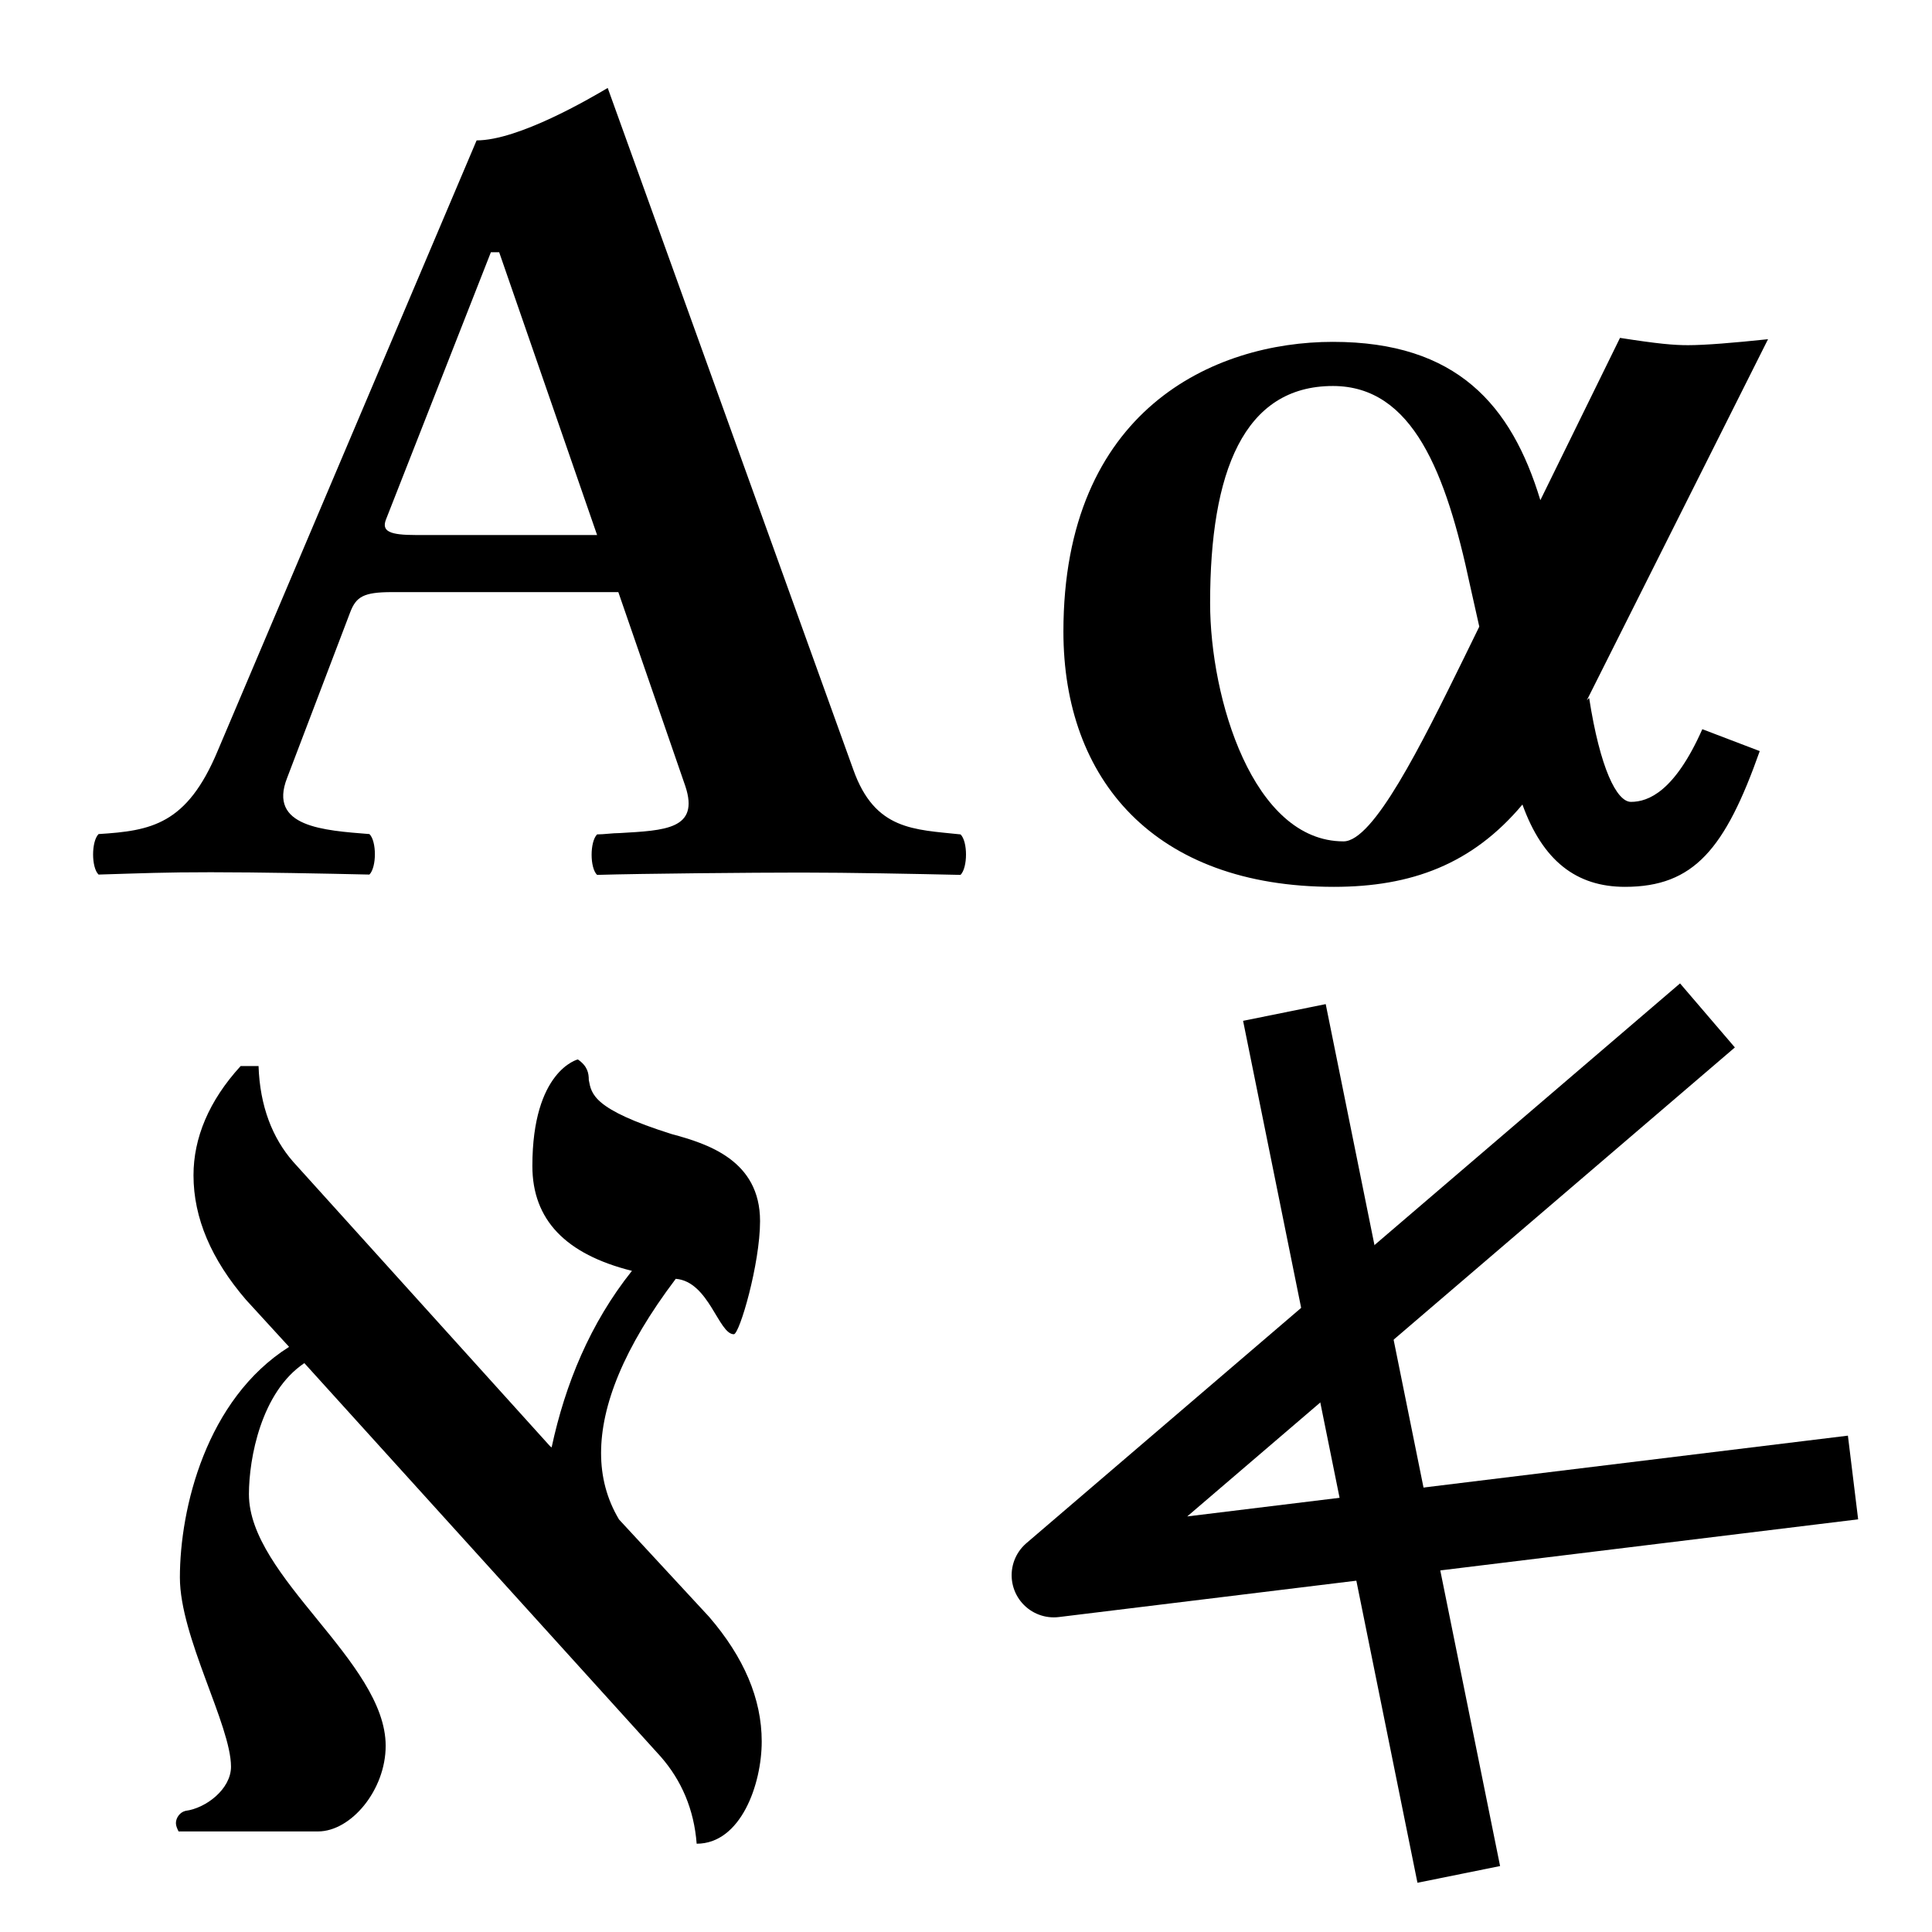 <?xml version="1.0" encoding="UTF-8" standalone="no"?>
<svg
   xmlns:dc="http://purl.org/dc/elements/1.1/"
   xmlns:cc="http://creativecommons.org/ns#"
   xmlns:rdf="http://www.w3.org/1999/02/22-rdf-syntax-ns#"
   xmlns:svg="http://www.w3.org/2000/svg"
   xmlns="http://www.w3.org/2000/svg"
   xmlns:sodipodi="http://sodipodi.sourceforge.net/DTD/sodipodi-0.dtd"
   xmlns:inkscape="http://www.inkscape.org/namespaces/inkscape"
   width="22"
   height="22"
   viewBox="0 0 5.821 5.821"
   version="1.1"
   id="svg8"
   inkscape:version="1.0.1 (3bc2e813f5, 2020-09-07)"
   sodipodi:docname="language.svg"
   inkscape:export-filename="/home/gellert/Dokumentumok/language.png"
   inkscape:export-xdpi="96"
   inkscape:export-ydpi="96">
  <defs
     id="defs2" />
  <sodipodi:namedview
     id="base"
     pagecolor="#ffffff"
     bordercolor="#666666"
     borderopacity="1.0"
     inkscape:pageopacity="0.0"
     inkscape:pageshadow="2"
     inkscape:zoom="18.221814"
     inkscape:cx="20.674116"
     inkscape:cy="17.868269"
     inkscape:document-units="px"
     inkscape:current-layer="layer1"
     inkscape:document-rotation="0"
     showgrid="true"
     units="px"
     inkscape:window-width="1920"
     inkscape:window-height="1163"
     inkscape:window-x="1920"
     inkscape:window-y="0"
     inkscape:window-maximized="1"
     inkscape:snap-bbox="true"
     inkscape:bbox-nodes="true">
    <inkscape:grid
       type="xygrid"
       id="grid833"
       empspacing="11" />
  </sodipodi:namedview>
  <g
     inkscape:label="Réteg 1"
     inkscape:groupmode="layer"
     id="layer1">
    <path
       d="M 0.865,2.344 1.055,1.845 c 0.018,-0.047 0.04,-0.061 0.126,-0.061 H 1.863 L 2.065,2.369 C 2.108,2.499 2.003,2.502 1.867,2.51 c -0.022,0 -0.047,0.004 -0.068,0.004 -0.022,0.022 -0.022,0.101 0,0.122 0.133,-0.004 0.474,-0.007 0.614,-0.007 0.147,0 0.348,0.004 0.481,0.007 0.022,-0.022 0.022,-0.101 0,-0.122 C 2.754,2.499 2.636,2.502 2.571,2.319 L 1.831,0.265 C 1.777,0.297 1.562,0.423 1.436,0.423 L 0.656,2.262 c -0.093,0.223 -0.201,0.241 -0.359,0.251 -0.022,0.022 -0.022,0.101 0,0.122 0.133,-0.004 0.198,-0.007 0.338,-0.007 0.147,0 0.345,0.004 0.478,0.007 0.022,-0.022 0.022,-0.101 0,-0.122 C 0.976,2.502 0.807,2.492 0.865,2.344 Z M 1.253,1.612 c -0.079,0 -0.104,-0.011 -0.09,-0.047 L 1.479,0.76 h 0.025 L 1.799,1.612 Z"
       style="font-style:normal;font-variant:normal;font-weight:bold;font-stretch:normal;font-size:3.592px;line-height:90%;font-family:'Libertinus Serif';-inkscape-font-specification:'Libertinus Serif, Bold';font-variant-ligatures:normal;font-variant-caps:normal;font-variant-numeric:normal;font-variant-east-asian:normal;text-align:center;letter-spacing:0px;word-spacing:0px;text-anchor:middle;stroke-width:0.09"
       id="path910" />
    <path
       d="m 4.016,1.03 c -0.359,0 -0.812,0.205 -0.812,0.873 0,0.445 0.273,0.769 0.815,0.769 0.233,0 0.417,-0.068 0.568,-0.248 0.061,0.169 0.162,0.248 0.309,0.248 0.208,0 0.302,-0.115 0.406,-0.409 L 5.129,2.197 C 5.046,2.384 4.967,2.416 4.914,2.416 c -0.043,0 -0.093,-0.101 -0.126,-0.313 l -0.007,0.007 0.546,-1.088 c -0.104,0.011 -0.19,0.018 -0.241,0.018 -0.043,0 -0.09,-0.004 -0.205,-0.022 L 4.641,1.507 C 4.554,1.22 4.389,1.03 4.016,1.03 Z M 4.457,1.888 4.411,1.982 C 4.281,2.247 4.138,2.535 4.048,2.535 c -0.273,0 -0.402,-0.431 -0.402,-0.718 0,-0.395 0.101,-0.654 0.37,-0.654 0.241,0 0.341,0.262 0.413,0.6 z"
       style="font-style:normal;font-variant:normal;font-weight:600;font-stretch:normal;font-size:3.592px;line-height:90%;font-family:'Libertinus Serif';-inkscape-font-specification:'Libertinus Serif, Semi-Bold';font-variant-ligatures:normal;font-variant-caps:normal;font-variant-numeric:normal;font-variant-east-asian:normal;text-align:center;letter-spacing:0px;word-spacing:0px;text-anchor:middle;stroke-width:0.09"
       id="path913" />
    <path
       d="m 2.29,3.679 c 0,-0.183 -0.158,-0.233 -0.266,-0.262 C 1.786,3.342 1.782,3.296 1.774,3.254 c 0,-0.021 -0.004,-0.042 -0.033,-0.062 0,0 -0.137,0.033 -0.137,0.321 0,0.162 0.1,0.266 0.3,0.316 C 1.778,3.987 1.703,4.17 1.662,4.361 L 1.657,4.357 0.883,3.5 C 0.821,3.429 0.783,3.333 0.779,3.212 H 0.725 C 0.629,3.317 0.583,3.429 0.583,3.541 c 0,0.129 0.054,0.254 0.158,0.375 L 0.871,4.058 C 0.621,4.216 0.542,4.545 0.542,4.753 c 0,0.179 0.154,0.445 0.154,0.57 0,0.067 -0.075,0.125 -0.137,0.133 -0.017,0.004 -0.029,0.021 -0.029,0.037 0,0.008 0.004,0.017 0.008,0.025 h 0.42 c 0.1,0 0.204,-0.125 0.204,-0.258 0,-0.254 -0.412,-0.508 -0.412,-0.758 0,-0.108 0.037,-0.308 0.167,-0.395 l 1.074,1.186 c 0.062,0.071 0.1,0.158 0.108,0.262 0.133,0 0.196,-0.179 0.196,-0.308 0,-0.129 -0.054,-0.254 -0.158,-0.375 L 1.865,4.578 c -0.037,-0.062 -0.054,-0.129 -0.054,-0.2 0,-0.142 0.067,-0.316 0.225,-0.525 0.1,0.008 0.129,0.167 0.175,0.167 0.017,0 0.079,-0.212 0.079,-0.341 z"
       style="font-style:normal;font-variant:normal;font-weight:normal;font-stretch:normal;font-size:4.163px;line-height:90%;font-family:'Libertinus Serif';-inkscape-font-specification:'Libertinus Serif, Normal';font-variant-ligatures:normal;font-variant-caps:normal;font-variant-numeric:normal;font-variant-east-asian:normal;text-align:center;letter-spacing:0px;word-spacing:0px;text-anchor:middle;stroke-width:0.104"
       id="path916" />
    <g
       id="g908"
       transform="translate(-0.074,-0.265)">
      <path
         d="M 5.122,3.407 3.249,5.011 5.531,4.732"
         style="fill:none;fill-rule:evenodd;stroke:#000000;stroke-width:0.254;stroke-linecap:square;stroke-linejoin:round;stroke-miterlimit:4;stroke-dasharray:none;stroke-opacity:1"
         id="path2160" />
      <path
         d="m 3.969,3.44 0.475,2.348"
         style="fill:none;fill-rule:evenodd;stroke:#000000;stroke-width:0.254;stroke-linecap:square;stroke-linejoin:round;stroke-miterlimit:4;stroke-dasharray:none;stroke-opacity:1"
         id="path2162" />
    </g>
  </g>
</svg>
